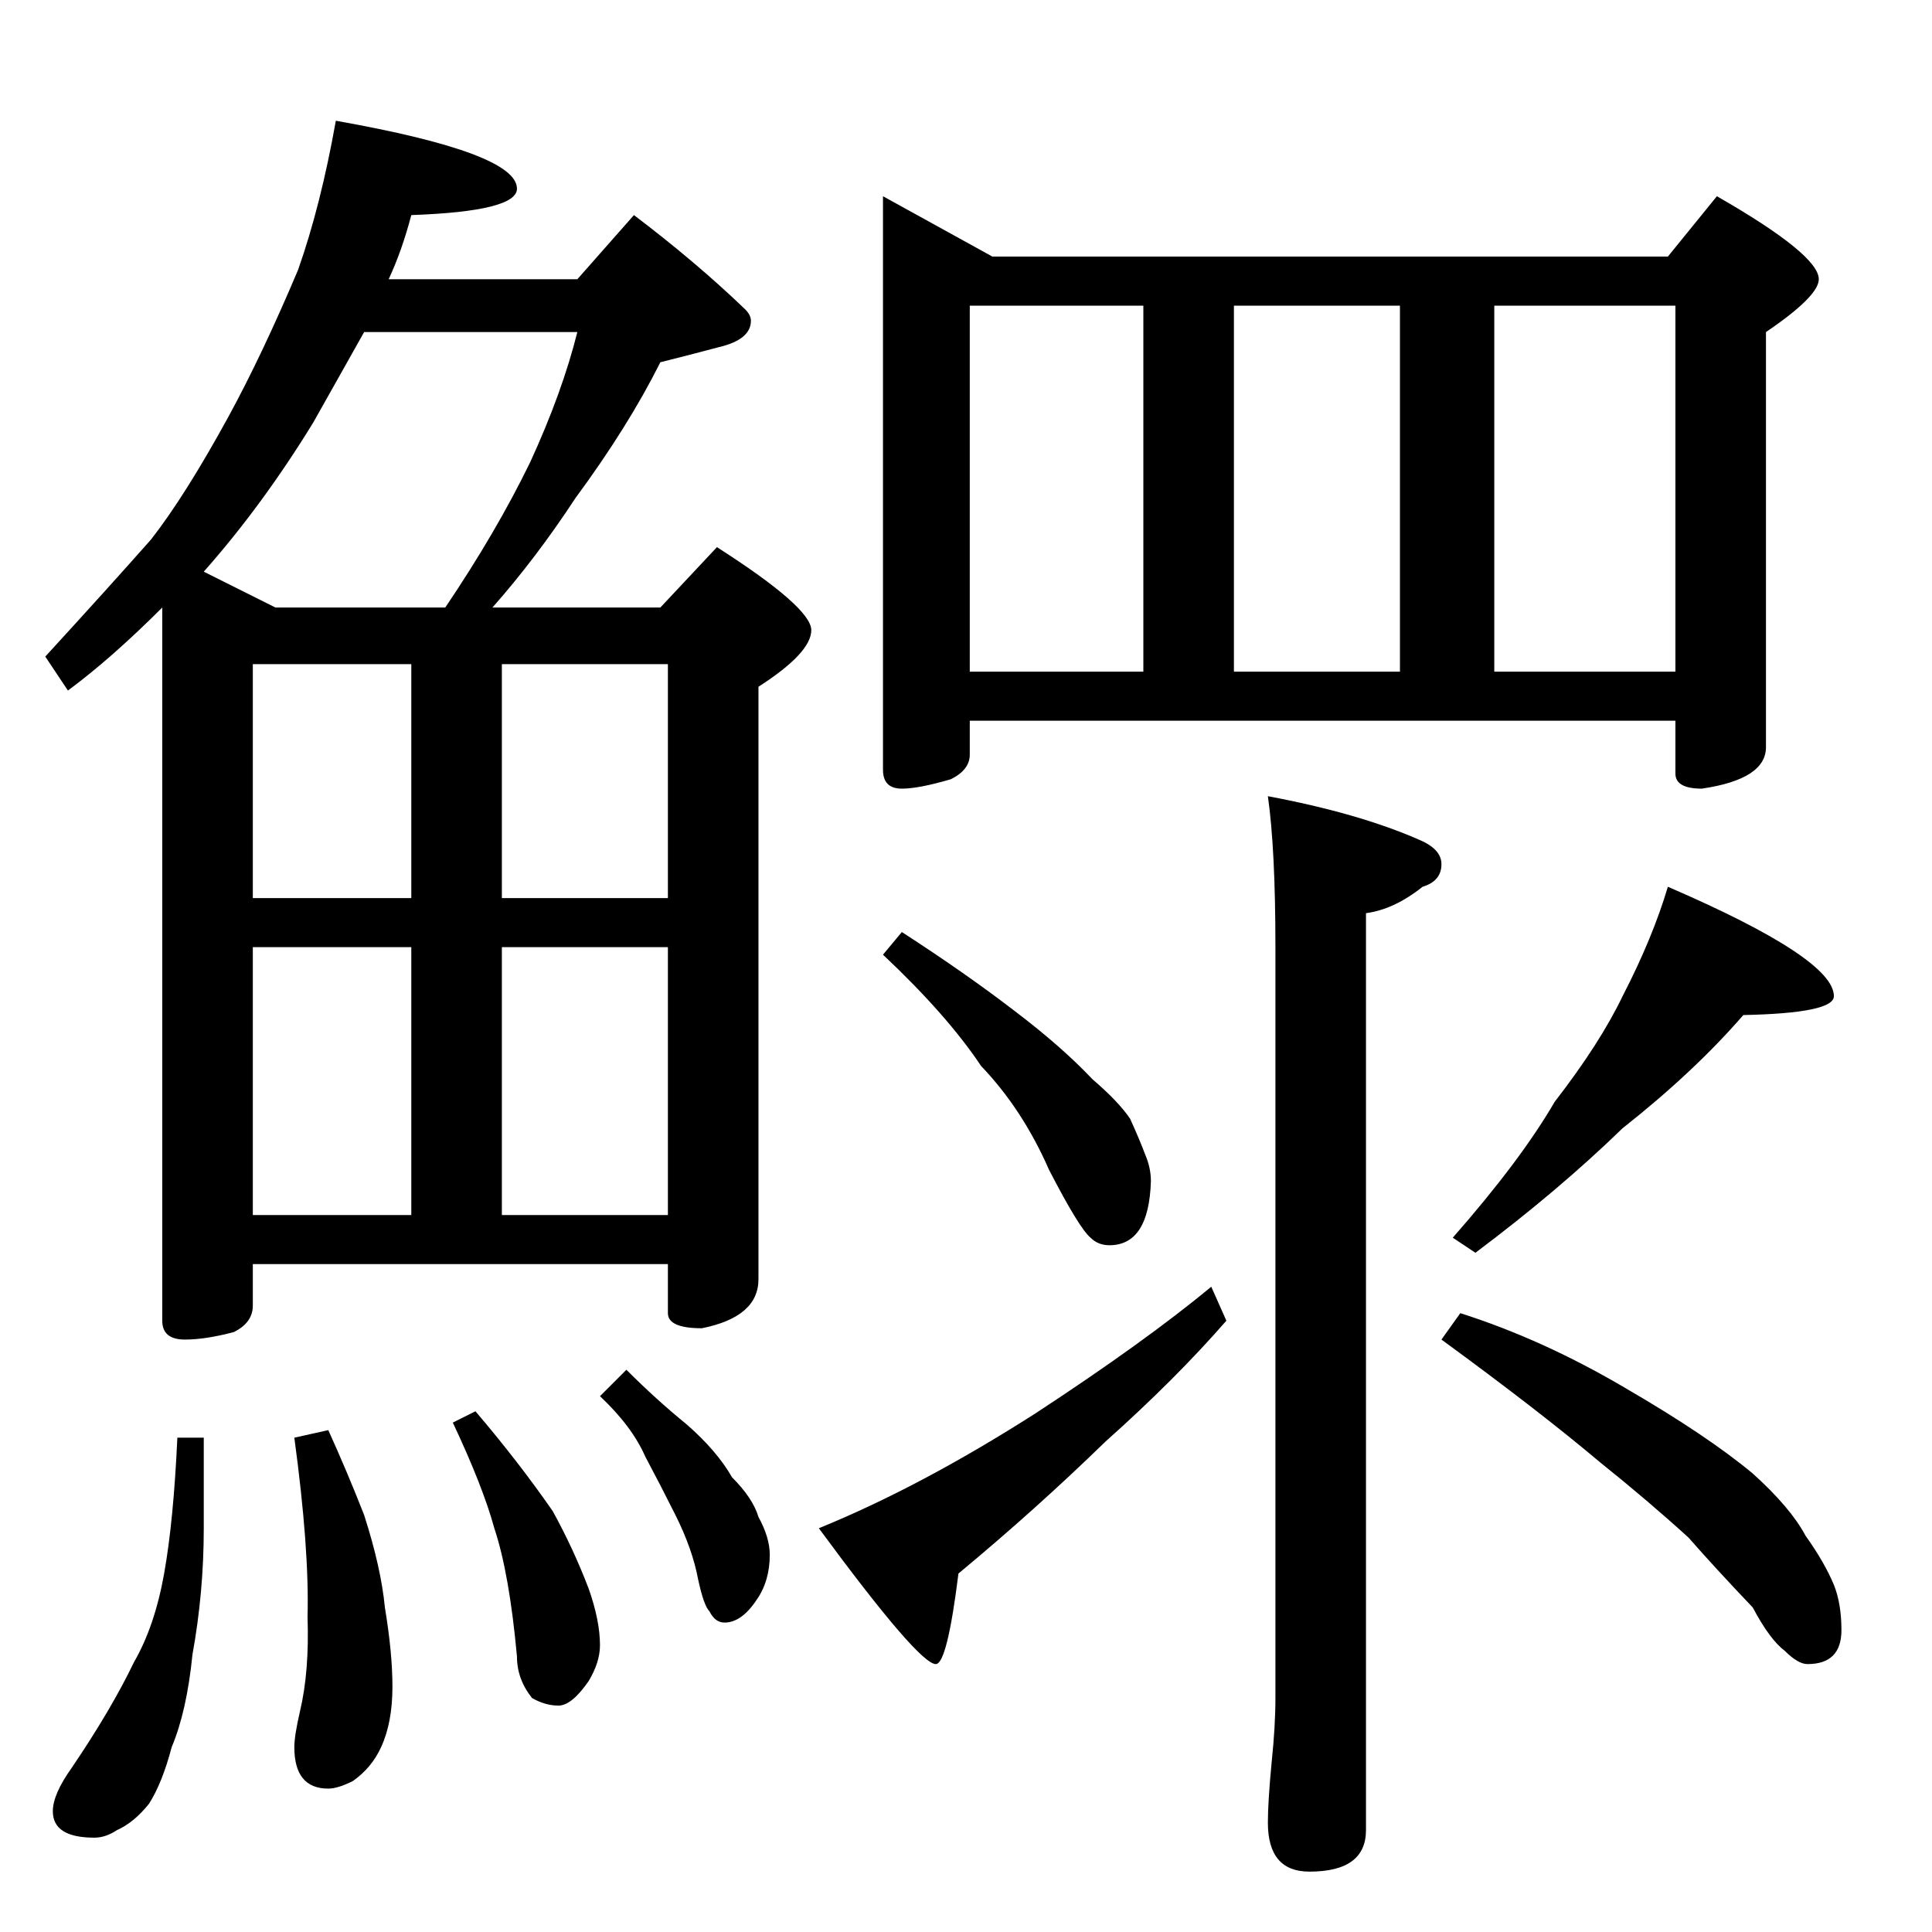 <?xml version="1.0" standalone="no"?>
<!DOCTYPE svg PUBLIC "-//W3C//DTD SVG 1.1//EN" "http://www.w3.org/Graphics/SVG/1.1/DTD/svg11.dtd" >
<svg xmlns="http://www.w3.org/2000/svg" xmlns:xlink="http://www.w3.org/1999/xlink" version="1.1" viewBox="0 -204 1024 1024">
  <g transform="matrix(1 0 0 -1 0 820)">
   <path fill="currentColor"
d="M178 960q96 -17 96 -36q0 -12 -56 -14q-5 -19 -12 -34h100l30 34q33 -25 59 -50q3 -3 3 -6q0 -10 -17 -14q-15 -4 -31 -8q-17 -34 -45 -72q-21 -32 -44 -58h89l30 32q50 -32 50 -44t-28 -30v-314q0 -20 -30 -26q-18 0 -18 8v26h-220v-22q0 -9 -10 -14q-15 -4 -26 -4
q-12 0 -12 10v378q-27 -27 -50 -44l-12 18q33 36 56 62q18 23 41 65q18 33 37 78q12 34 20 79zM134 380h84v142h-84v-142zM266 380h88v142h-88v-142zM134 548h84v124h-84v-124zM266 672v-124h88v124h-88zM146 702h90q27 40 45 77q17 37 25 69h-113q-14 -25 -27 -48
q-27 -44 -58 -79zM94 262h14v-48q0 -34 -6 -67q-3 -30 -11 -49q-5 -19 -12 -30q-8 -10 -17 -14q-6 -4 -12 -4q-22 0 -22 14q0 9 10 23q21 31 33 56q11 19 16 47t7 72zM174 266q10 -22 19 -45q9 -28 11 -49q4 -24 4 -42q0 -19 -6 -32q-5 -11 -15 -18q-8 -4 -13 -4
q-18 0 -18 22q0 6 3 19q5 21 4 50q1 36 -7 95zM252 276q23 -27 41 -53q11 -20 19 -41q6 -17 6 -30q0 -9 -6 -19q-9 -13 -16 -13t-14 4q-8 10 -8 22q-4 44 -12 68q-6 22 -22 56zM332 298q16 -16 32 -29q16 -14 24 -28q11 -11 14 -21q6 -11 6 -20q0 -14 -7 -24q-8 -12 -17 -12
q-5 0 -8 6q-3 3 -6 17q-3 16 -12 34q-8 16 -16 31q-7 16 -24 32zM468 920l58 -32h358l26 32q54 -31 54 -44q0 -9 -28 -28v-220q0 -17 -34 -22q-14 0 -14 8v28h-374v-18q0 -8 -10 -13q-17 -5 -26 -5q-10 0 -10 10v304zM514 668h92v194h-92v-194zM654 668h88v194h-88v-194z
M792 668h96v194h-96v-194zM672 602q48 -9 80 -23q12 -5 12 -13q0 -9 -10 -12q-15 -12 -30 -14v-486q0 -22 -30 -22q-22 0 -22 26q0 11 2 32q2 19 2 34v398q0 52 -4 80zM478 530q34 -22 60 -42q25 -19 41 -36q14 -12 20 -21q5 -11 8 -19q3 -7 3 -14q-1 -34 -22 -34
q-6 0 -10 4q-6 5 -22 36q-14 32 -36 55q-18 27 -52 59zM642 342l8 -18q-27 -31 -64 -64q-37 -36 -78 -70q-6 -48 -12 -48q-9 0 -62 72q54 22 115 61q58 38 93 67zM884 554q88 -38 88 -58q0 -9 -48 -10q-26 -30 -64 -60q-34 -33 -78 -66l-12 8q36 41 54 72q24 31 36 56
q16 31 24 58zM774 328q44 -14 88 -40q43 -25 67 -45q20 -18 28 -33q10 -14 15 -26q4 -10 4 -24q0 -18 -18 -18q-5 0 -12 7q-8 6 -17 23q-20 21 -34 37q-22 20 -47 40q-32 27 -84 65z" />
  </g>

</svg>
